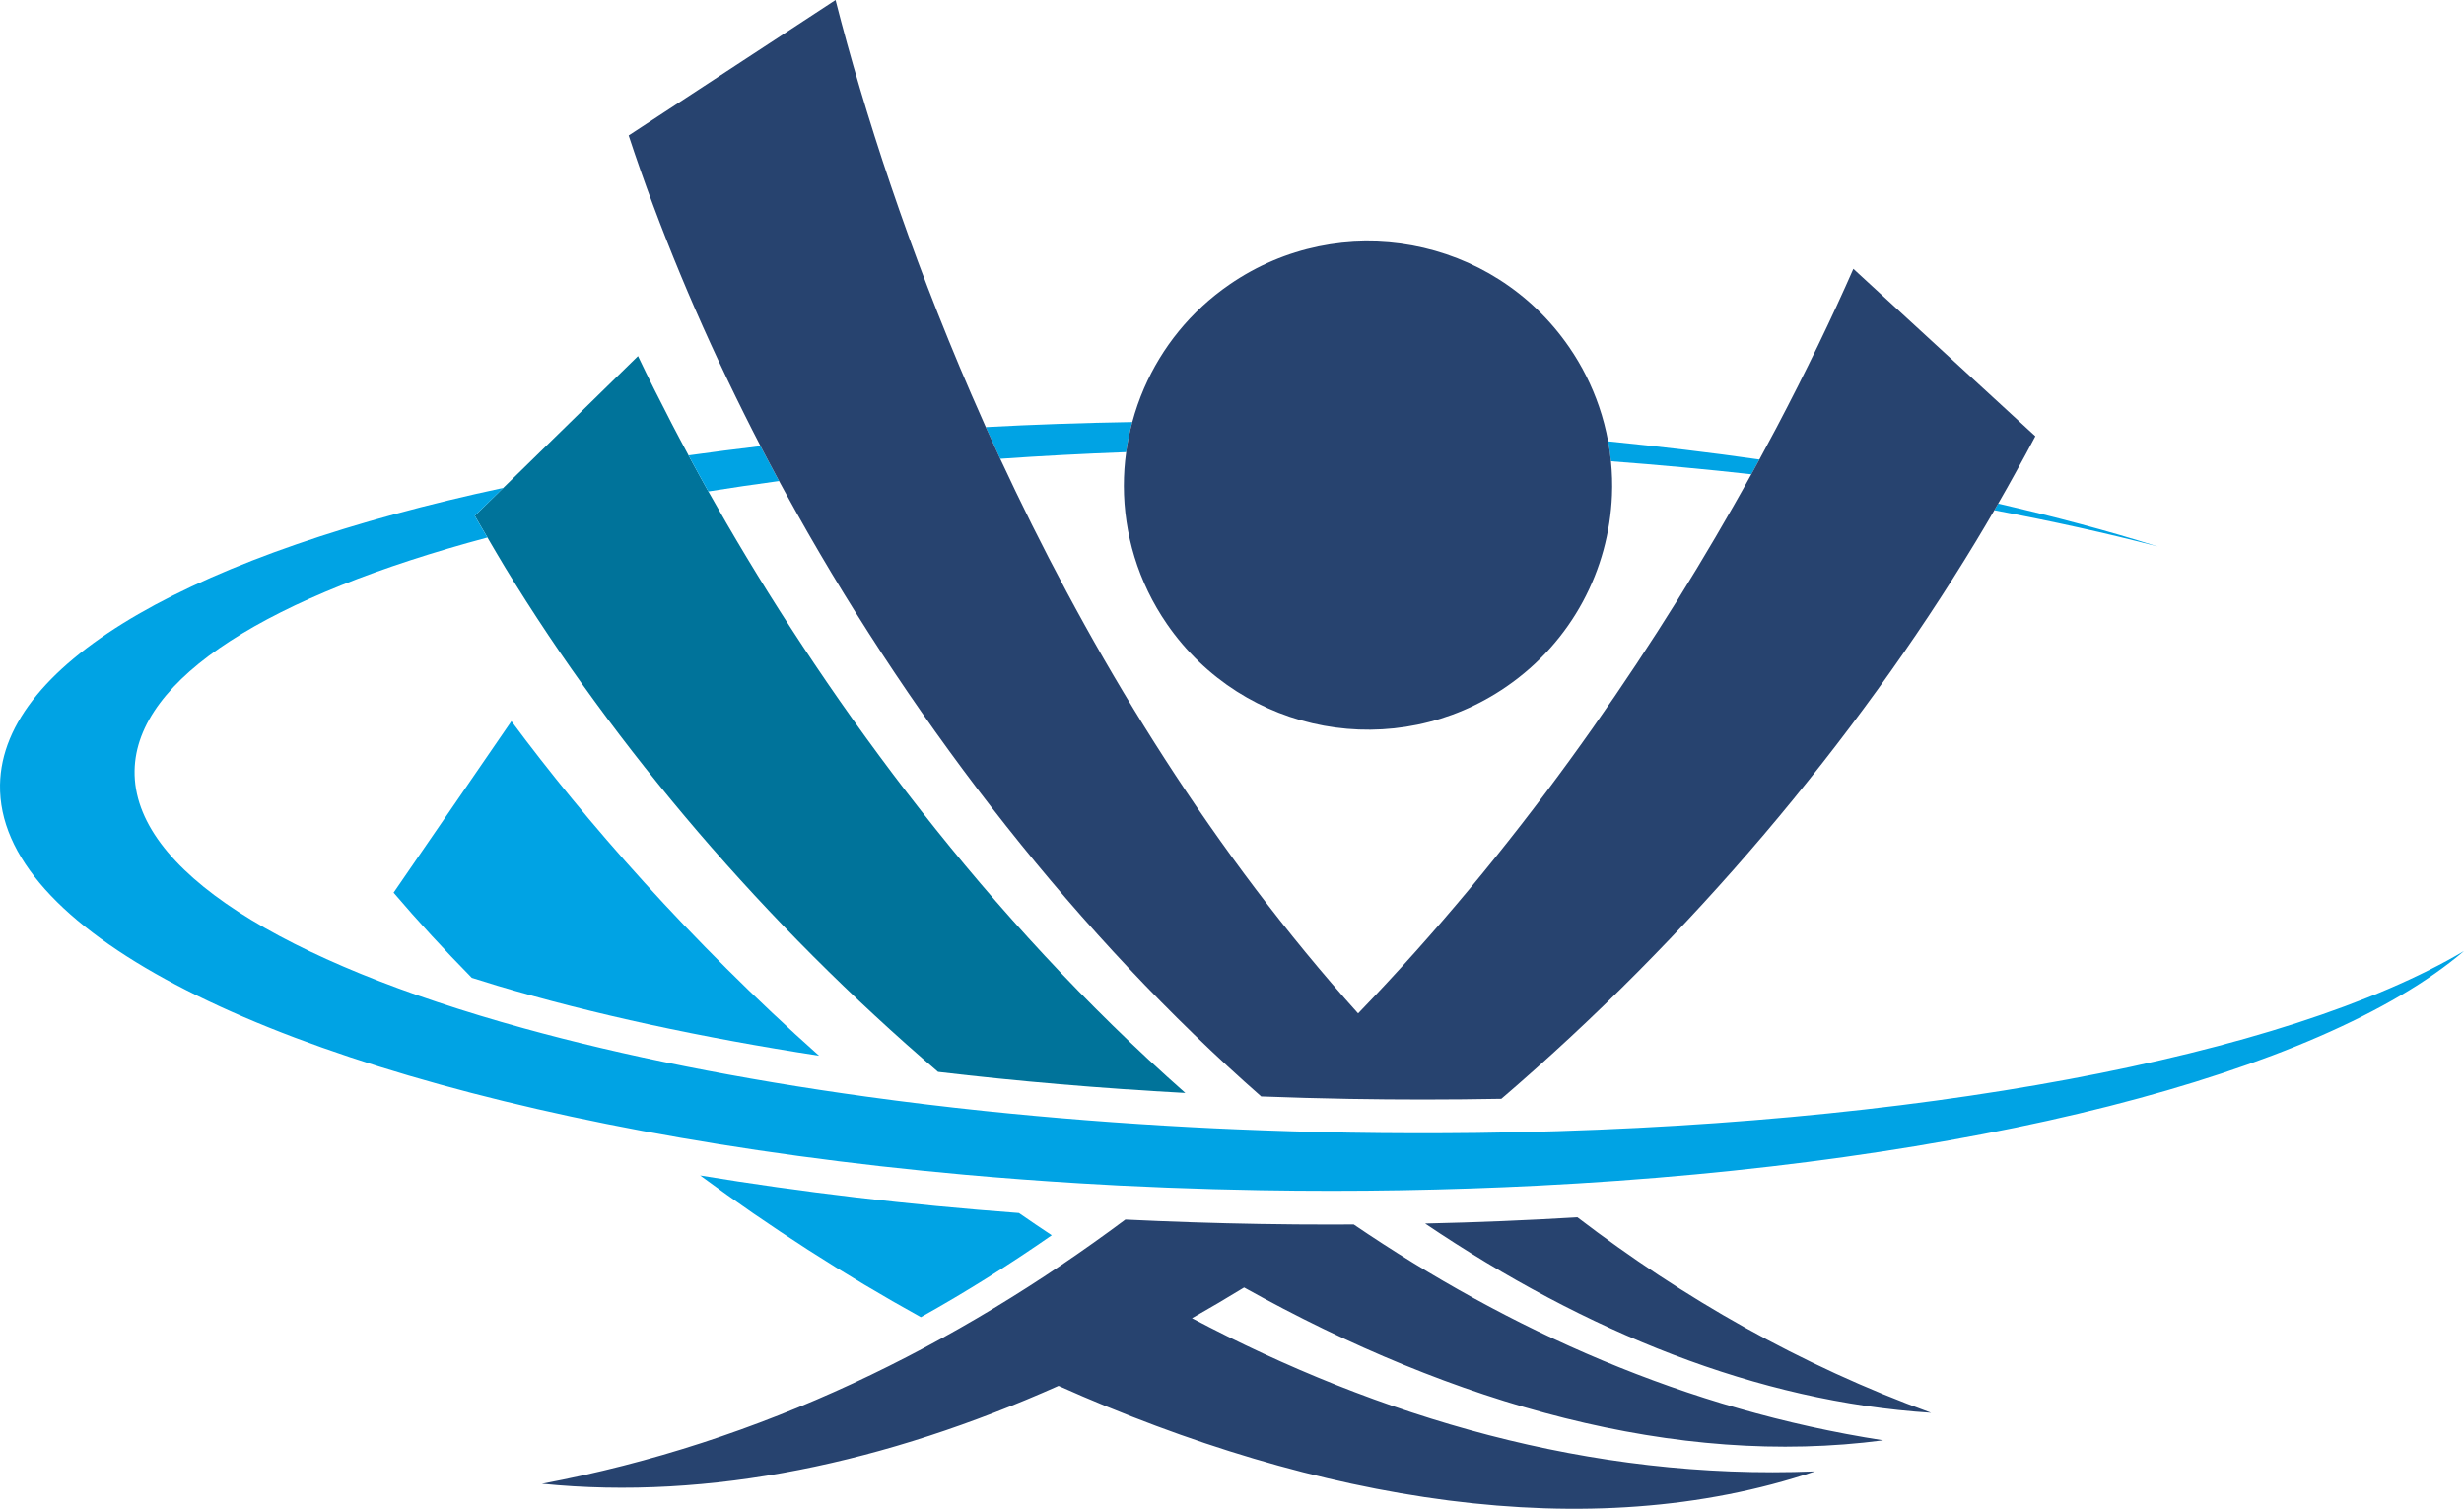 <svg version="1.1" id="图层_1" x="0px" y="0px" width="146.218px" height="89.531px" viewBox="0 0 146.218 89.531" enable-background="new 0 0 146.218 89.531" xml:space="preserve" xmlns="http://www.w3.org/2000/svg" xmlns:xlink="http://www.w3.org/1999/xlink" xmlns:xml="http://www.w3.org/XML/1998/namespace">
  <path fill="#00A3E4" d="M54.646,78.161c2.68-1.496,5.268-3.123,7.766-4.861c-0.658-0.432-1.301-0.875-1.945-1.319
	c-6.589-0.49-12.938-1.242-18.92-2.23C45.706,72.818,50.106,75.652,54.646,78.161z M30.349,42.793l-6.992,10.178
	c1.456,1.707,3.01,3.396,4.639,5.051c0.504,0.16,1.012,0.316,1.531,0.474c5.645,1.682,12.092,3.073,19.08,4.151
	C40.921,55.805,34.696,48.657,30.349,42.793z" class="color c1"/>
  <path fill="#00739A" d="M43.092,31.016c-0.361-0.623-0.714-1.242-1.059-1.854c-0.405-0.725-0.794-1.434-1.174-2.141
	c-0.343-0.635-0.673-1.262-0.995-1.879c-0.716-1.383-1.394-2.73-2.004-4.012l-5.363,5.248l-2.629,2.57l-1.694,1.658
	c0.242,0.43,0.503,0.859,0.751,1.289c0.35,0.596,0.693,1.191,1.054,1.785c6.513,10.701,15.474,21.186,25.687,29.925
	c4.717,0.558,9.631,0.976,14.673,1.25C58.541,54.443,49.395,41.879,43.092,31.016z" class="color c2"/>
  <path fill="#00A3E4" d="M128.048,32.43c-2.926-0.924-6.104-1.771-9.473-2.547c-0.076,0.133-0.152,0.264-0.229,0.395
	C121.779,30.924,125.03,31.643,128.048,32.43z M66.827,26.829c0.084-0.602,0.207-1.199,0.363-1.785
	c-2.951,0.049-5.853,0.148-8.693,0.301c0.281,0.625,0.566,1.252,0.857,1.881C61.794,27.055,64.287,26.924,66.827,26.829z
	 M103.927,28.145c0.164-0.293,0.318-0.584,0.479-0.877c-2.898-0.416-5.904-0.771-8.977-1.08c0.07,0.393,0.128,0.787,0.168,1.184
	C98.438,27.586,101.221,27.844,103.927,28.145z M46.231,28.545c-0.373-0.689-0.738-1.381-1.099-2.072
	c-1.448,0.17-2.874,0.352-4.273,0.549c0.38,0.707,0.769,1.416,1.174,2.141C43.403,28.944,44.802,28.739,46.231,28.545z
	 M87.625,67.227c-2.488,0.029-5.013,0.027-7.565-0.016c-2.25-0.039-4.476-0.105-6.671-0.199c-0.908-0.037-1.812-0.08-2.709-0.129
	c-4.198-0.223-8.283-0.545-12.223-0.955c-2.404-0.25-4.749-0.537-7.035-0.852c-7.545-1.041-14.415-2.42-20.355-4.061
	C16.787,57.073,7.889,51.62,7.987,45.729c0.094-5.521,8.074-10.393,20.938-13.832c-0.248-0.43-0.509-0.859-0.751-1.289l1.694-1.658
	C11.829,32.813,0.126,39.182,0.001,46.568c-0.145,8.541,15.233,16.246,38.109,20.537c5.93,1.111,12.364,1.994,19.164,2.604
	c2.241,0.201,4.523,0.371,6.84,0.511c0.764,0.047,1.527,0.088,2.299,0.129c0.939,0.045,1.881,0.088,2.829,0.125
	c1.839,0.071,3.696,0.125,5.571,0.155c5.64,0.097,11.136-0.004,16.429-0.271c25.65-1.299,46.448-6.642,54.977-13.924
	C135.714,62.661,113.687,66.909,87.625,67.227z" class="color c1"/>
  <path fill="#27436F" d="M114.594,83.834c-7.763-2.824-14.736-6.818-20.987-11.6c-2.954,0.178-5.969,0.303-9.037,0.371
	C94.095,79.036,104.294,83.18,114.594,83.834z M74.779,72.631c-2.69-0.045-5.359-0.135-7.999-0.262
	C56.763,79.842,45.214,85.6,32.157,88.045c10.003,1.008,20.46-1.26,30.658-5.809c15.315,6.848,31.479,9.604,44.888,5.076
	c-13.393,0.539-25.896-3.244-36.969-9.09c1.038-0.587,2.068-1.195,3.092-1.822c12.467,6.957,25.646,10.69,37.924,9.067
	c-11.705-1.817-22.193-6.532-31.418-12.807c-0.427,0-0.851,0.006-1.277,0.006C77.641,72.668,76.212,72.655,74.779,72.631z
	 M95.597,27.372c-0.04-0.396-0.098-0.791-0.168-1.184c-0.129-0.697-0.307-1.389-0.541-2.068c-0.419-1.223-1.006-2.414-1.778-3.531
	c-4.542-6.59-13.563-8.25-20.151-3.707c-2.317,1.596-4.021,3.746-5.065,6.148c-0.283,0.654-0.517,1.328-0.702,2.014
	c-0.156,0.586-0.279,1.184-0.363,1.785c-0.094,0.664-0.138,1.334-0.138,2.006c0.004,2.832,0.832,5.691,2.56,8.197
	c4.542,6.59,13.563,8.25,20.151,3.707c3.906-2.689,6.077-6.953,6.256-11.352C95.686,28.717,95.664,28.043,95.597,27.372z
	 M109.982,15.952c-1.279,2.91-2.809,6.096-4.57,9.441c-0.328,0.619-0.664,1.246-1.007,1.875c-0.159,0.293-0.313,0.584-0.479,0.877
	c-0.346,0.629-0.706,1.264-1.067,1.9c-5.547,9.74-12.972,20.463-22.267,30.09c-8.563-9.527-15.25-20.424-20.32-30.971
	c-0.312-0.648-0.615-1.295-0.917-1.939c-0.291-0.629-0.576-1.256-0.857-1.881c-0.292-0.654-0.58-1.305-0.859-1.953
	C53.925,14.815,51.286,6.692,49.583,0L37.306,8.04c1.799,5.473,4.115,11.033,6.859,16.531c0.316,0.635,0.639,1.27,0.968,1.902
	c0.36,0.691,0.726,1.383,1.099,2.072c0.338,0.627,0.682,1.25,1.031,1.875c7.234,12.906,16.764,25.137,27.576,34.643
	c1.74,0.064,3.49,0.117,5.254,0.146c1.473,0.025,2.932,0.037,4.387,0.037c1.549,0,3.087-0.016,4.613-0.043
	c11.152-9.557,20.969-21.18,28.17-33.092c0.369-0.609,0.729-1.221,1.085-1.834c0.075-0.131,0.151-0.262,0.228-0.395
	c0.35-0.607,0.693-1.213,1.027-1.822c0.4-0.725,0.798-1.449,1.178-2.174L109.982,15.952z" class="color c3"/>
</svg>